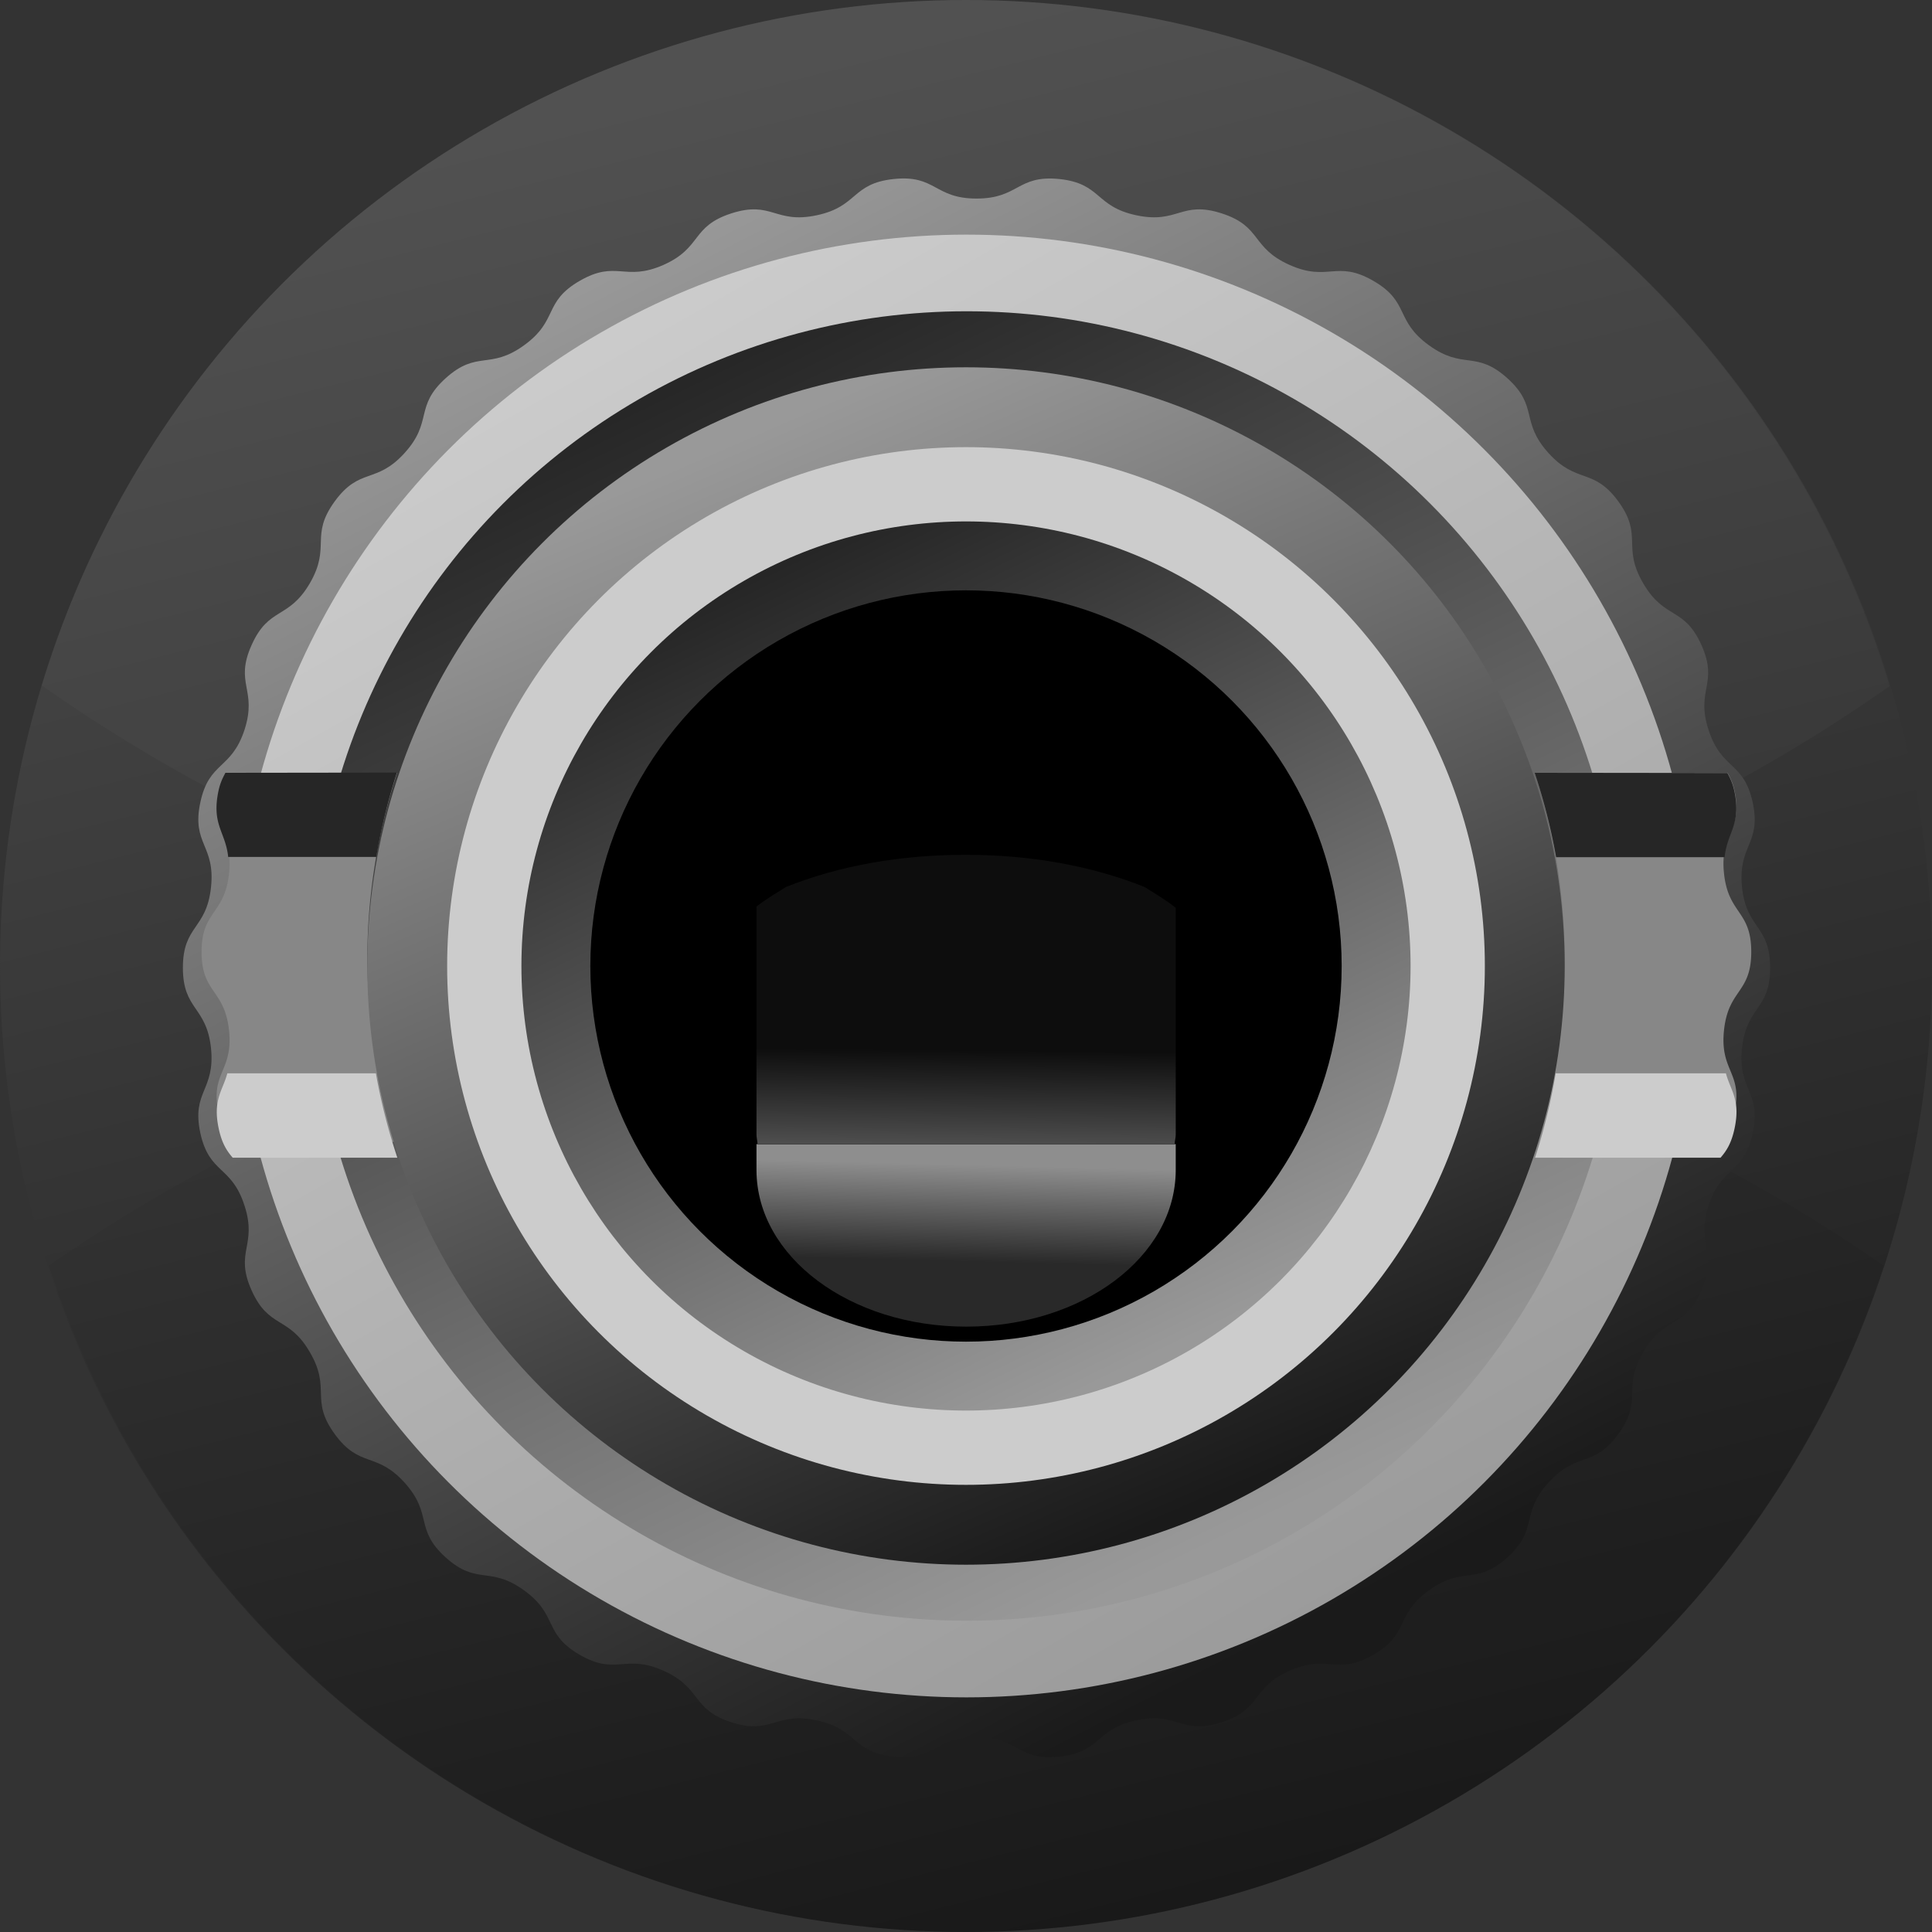 <?xml version="1.0" encoding="UTF-8" standalone="no"?>
<!-- Created with Inkscape (http://www.inkscape.org/) -->

<svg
   xmlns:dc="http://purl.org/dc/elements/1.1/"
   xmlns:cc="http://creativecommons.org/ns#"
   xmlns:rdf="http://www.w3.org/1999/02/22-rdf-syntax-ns#"
   xmlns:svg="http://www.w3.org/2000/svg"
   xmlns="http://www.w3.org/2000/svg"
   xmlns:xlink="http://www.w3.org/1999/xlink"
   xmlns:sodipodi="http://sodipodi.sourceforge.net/DTD/sodipodi-0.dtd"
   xmlns:inkscape="http://www.inkscape.org/namespaces/inkscape"
   width="9mm"
   height="9mm"
   viewBox="0 0 9 9"
   version="1.1"
   id="svg511"
   inkscape:version="0.92.3 (2405546, 2018-03-11)"
   sodipodi:docname="MF_Jack.svg">
  <rect x="0" y="0" width="9" height="9" fill="#333333" stroke="none"/>
  <defs
     id="defs505">
    <linearGradient
       inkscape:collect="always"
       xlink:href="#linearGradient3546"
       id="linearGradient2223"
       gradientUnits="userSpaceOnUse"
       gradientTransform="matrix(0.074,0,0,0.074,11.97,270.7)"
       x1="-122.9"
       y1="240.4"
       x2="-94.25"
       y2="355.4" />
    <linearGradient
       gradientUnits="userSpaceOnUse"
       gradientTransform="matrix(0.074,0,0,0.074,11.97,270.7)"
       y2="355.4"
       y1="240.4"
       x2="-94.25"
       x1="-122.9"
       id="linearGradient3546">
      <stop
         id="stop1803"
         offset="0"
         stop-color="#4d4d4d" />
      <stop
         id="stop1805"
         offset="1"
         stop-color="#1a1a1a" />
    </linearGradient>
    <linearGradient
       inkscape:collect="always"
       xlink:href="#linearGradient1147"
       id="linearGradient2225"
       gradientUnits="userSpaceOnUse"
       gradientTransform="matrix(0.316,0,0,0.316,-67.86,232.4)"
       x1="223.5"
       y1="179.9"
       x2="233.8"
       y2="200" />
    <linearGradient
       id="linearGradient1147">
      <stop
         stop-color="#999"
         offset="0"
         id="stop504" />
      <stop
         stop-color="#1a1a1a"
         offset="1"
         id="stop506" />
    </linearGradient>
    <linearGradient
       inkscape:collect="always"
       xlink:href="#linearGradient3552"
       id="linearGradient2227"
       gradientUnits="userSpaceOnUse"
       gradientTransform="matrix(0.455,0,0,0.455,-99.73,206)"
       x1="225.2"
       y1="183.5"
       x2="233"
       y2="197.3" />
    <linearGradient
       id="linearGradient3552"
       x1="225.2"
       x2="233"
       y1="183.5"
       y2="197.3"
       gradientTransform="matrix(0.455,0,0,0.455,-99.73,206)"
       gradientUnits="userSpaceOnUse">
      <stop
         stop-color="#ccc"
         offset="0"
         id="stop509" />
      <stop
         stop-color="#999"
         offset="1"
         id="stop511" />
    </linearGradient>
    <linearGradient
       inkscape:collect="always"
       xlink:href="#linearGradient1147"
       id="linearGradient2229"
       gradientUnits="userSpaceOnUse"
       gradientTransform="matrix(0.408,0,0,0.408,-88.841,-369.96)"
       x1="230.3"
       y1="182.6"
       x2="223.2"
       y2="197.2" />
    <linearGradient
       inkscape:collect="always"
       xlink:href="#linearGradient1147"
       id="linearGradient2231"
       gradientUnits="userSpaceOnUse"
       gradientTransform="matrix(0.373,0,0,0.373,-80.84,221.7)"
       x1="225.3"
       y1="183.5"
       x2="231.1"
       y2="196.8" />
    <linearGradient
       inkscape:collect="always"
       xlink:href="#linearGradient1147"
       id="linearGradient2233"
       gradientUnits="userSpaceOnUse"
       gradientTransform="matrix(0.277,0,0,0.277,-58.883,-345.125)"
       x1="230.3"
       y1="182.6"
       x2="223.2"
       y2="197.2" />
    <linearGradient
       inkscape:collect="always"
       xlink:href="#linearGradient3560"
       id="linearGradient2235"
       gradientUnits="userSpaceOnUse"
       gradientTransform="matrix(1.128,0,0,1.128,-43.496,150.65)"
       x1="42.52"
       y1="127.1"
       x2="42.53"
       y2="126.1" />
    <linearGradient
       id="linearGradient3560"
       x1="42.52"
       x2="42.53"
       y1="127.1"
       y2="126.1"
       gradientTransform="matrix(1.286,0,0,1.286,-50.243,130.71)"
       gradientUnits="userSpaceOnUse">
      <stop
         stop-color="#b3b3b3"
         offset="0"
         id="stop517" />
      <stop
         style="stop-color:#0d0d0d;stop-opacity:1"
         offset="1"
         id="stop519" />
    </linearGradient>
    <linearGradient
       inkscape:collect="always"
       xlink:href="#linearGradient3562"
       id="linearGradient2237"
       gradientUnits="userSpaceOnUse"
       gradientTransform="matrix(1.128,0,0,1.128,-43.498,150.507)"
       x1="42.53"
       y1="126.7"
       x2="42.52"
       y2="127.1" />
    <linearGradient
       id="linearGradient3562"
       x1="42.53"
       x2="42.52"
       y1="126.7"
       y2="127.1"
       gradientTransform="matrix(1.286,0,0,1.286,-50.245,130.547)"
       gradientUnits="userSpaceOnUse">
      <stop
         stop-color="#8e8e8e"
         offset="0"
         id="stop522" />
      <stop
         stop-color="#292929"
         offset="1"
         id="stop524" />
    </linearGradient>
  </defs>
  <sodipodi:namedview
     id="base"
     pagecolor="#ffffff"
     bordercolor="#666666"
     borderopacity="1.0"
     inkscape:pageopacity="0.0"
     inkscape:pageshadow="2"
     inkscape:zoom="26.9875"
     inkscape:cx="17.007874"
     inkscape:cy="17.007874"
     inkscape:document-units="mm"
     inkscape:current-layer="layer1"
     showgrid="false"
     inkscape:window-width="1920"
     inkscape:window-height="1135"
     inkscape:window-x="0"
     inkscape:window-y="0"
     inkscape:window-maximized="1" />
  <g
     inkscape:label="Layer 1"
     inkscape:groupmode="layer"
     id="layer1"
     transform="translate(0,-288)">
    <circle
       id="circle2191"
       style="clip-rule:evenodd;fill:url(#linearGradient2223);fill-rule:evenodd;stroke-width:1.069;paint-order:normal"
       r="4.5"
       cy="292.5"
       cx="4.5" />
    <path
       inkscape:connector-curvature="0"
       id="path1361"
       d="m 4.501,292.556 c -1.589,4e-5 -3.061,0.497 -4.273,1.34 a 4.5,4.5 0 0 0 4.272,3.104 4.5,4.5 0 0 0 4.275,-3.104 c -1.213,-0.843 -2.684,-1.34 -4.274,-1.34 z"
       style="clip-rule:evenodd;fill-opacity:0.047;fill-rule:evenodd;stroke-width:0.957;paint-order:normal" />
    <path
       inkscape:connector-curvature="0"
       id="path1363"
       d="m 4.5,288 a 4.5,4.5 0 0 0 -4.305,3.193 c 1.219,0.857 2.702,1.363 4.306,1.363 1.602,6e-5 3.084,-0.505 4.302,-1.36 a 4.5,4.5 0 0 0 -4.303,-3.196 z"
       style="clip-rule:evenodd;fill:#ffffff;fill-opacity:0.024;fill-rule:evenodd;stroke-width:0.957;paint-order:normal" />
    <path
       id="path2197"
       style="clip-rule:evenodd;fill:url(#linearGradient2225);fill-rule:evenodd;stroke-width:1.055;paint-order:normal"
       d="m 7.654,294.3 c -0.099,0.172 0.002,0.219 -0.115,0.38 -0.117,0.161 -0.193,0.079 -0.326,0.227 -0.133,0.147 -0.044,0.215 -0.191,0.348 -0.147,0.133 -0.205,0.037 -0.366,0.154 -0.161,0.117 -0.087,0.201 -0.259,0.3 -0.172,0.099 -0.208,-0.006 -0.39,0.074 -0.181,0.081 -0.127,0.179 -0.316,0.24 -0.189,0.061 -0.203,-0.05 -0.397,-0.009 -0.194,0.041 -0.162,0.148 -0.359,0.169 -0.197,0.021 -0.188,-0.091 -0.386,-0.091 -0.198,0 -0.189,0.111 -0.386,0.091 -0.197,-0.021 -0.165,-0.128 -0.359,-0.169 -0.194,-0.041 -0.208,0.07 -0.397,0.009 -0.189,-0.061 -0.135,-0.159 -0.316,-0.24 -0.181,-0.081 -0.218,0.025 -0.39,-0.074 -0.172,-0.099 -0.099,-0.184 -0.259,-0.3 -0.161,-0.117 -0.218,-0.021 -0.366,-0.154 -0.147,-0.133 -0.058,-0.2 -0.191,-0.348 -0.133,-0.147 -0.209,-0.066 -0.326,-0.227 -0.117,-0.161 -0.015,-0.208 -0.115,-0.38 -0.099,-0.172 -0.191,-0.108 -0.272,-0.289 -0.081,-0.181 0.028,-0.207 -0.033,-0.395 -0.061,-0.189 -0.164,-0.145 -0.206,-0.339 -0.041,-0.194 0.07,-0.196 0.05,-0.394 -0.021,-0.197 -0.131,-0.176 -0.131,-0.375 0,-0.199 0.11,-0.177 0.131,-0.375 0.021,-0.197 -0.091,-0.2 -0.05,-0.394 0.041,-0.194 0.144,-0.151 0.206,-0.339 0.061,-0.189 -0.048,-0.214 0.033,-0.395 0.081,-0.181 0.172,-0.117 0.272,-0.289 0.099,-0.172 -0.002,-0.219 0.115,-0.38 0.117,-0.161 0.193,-0.079 0.326,-0.226 0.133,-0.147 0.044,-0.215 0.191,-0.348 0.147,-0.133 0.205,-0.037 0.366,-0.154 0.161,-0.117 0.087,-0.201 0.259,-0.3 0.172,-0.099 0.208,0.006 0.39,-0.074 0.181,-0.081 0.127,-0.179 0.316,-0.24 0.189,-0.061 0.203,0.05 0.397,0.009 0.194,-0.041 0.162,-0.148 0.359,-0.169 0.197,-0.021 0.188,0.091 0.386,0.091 0.198,0 0.189,-0.111 0.386,-0.091 0.197,0.021 0.165,0.128 0.359,0.169 0.194,0.041 0.208,-0.07 0.397,-0.009 0.189,0.061 0.135,0.159 0.316,0.24 0.181,0.081 0.218,-0.025 0.39,0.074 0.172,0.099 0.099,0.184 0.259,0.3 0.161,0.117 0.218,0.021 0.366,0.154 0.147,0.133 0.058,0.2 0.191,0.348 0.133,0.147 0.209,0.066 0.326,0.226 0.117,0.161 0.015,0.208 0.115,0.38 0.099,0.172 0.191,0.108 0.272,0.289 0.081,0.181 -0.028,0.207 0.033,0.395 0.061,0.189 0.164,0.145 0.206,0.339 0.041,0.194 -0.07,0.196 -0.05,0.394 0.021,0.197 0.131,0.176 0.131,0.375 0,0.199 -0.11,0.177 -0.131,0.375 -0.021,0.197 0.091,0.2 0.05,0.394 -0.041,0.194 -0.144,0.151 -0.206,0.339 -0.061,0.189 0.048,0.214 -0.033,0.395 -0.081,0.181 -0.172,0.117 -0.272,0.289 z"
       inkscape:connector-curvature="0" />
    <circle
       id="circle2199"
       stroke-miterlimit="1.5"
       r="3.407"
       cy="292.5"
       cx="4.502"
       style="clip-rule:evenodd;fill:url(#linearGradient2227);fill-rule:evenodd;stroke-width:0.648;stroke-linecap:round;stroke-linejoin:round;stroke-miterlimit:1.5" />
    <circle
       id="circle2201"
       stroke-miterlimit="1.5"
       r="3.05"
       cy="-292.5"
       cx="4.503"
       transform="scale(1,-1)"
       style="clip-rule:evenodd;fill:url(#linearGradient2229);fill-rule:evenodd;stroke-width:0.58;stroke-linecap:round;stroke-linejoin:round;stroke-miterlimit:1.5" />
    <path
       id="path2203"
       style="clip-rule:evenodd;fill:#878787;fill-rule:evenodd;stroke-width:1.069;paint-order:normal"
       d="m 1.05,291.6 c -0.012,0.023 -0.024,0.046 -0.032,0.083 -0.04,0.19 0.069,0.192 0.049,0.385 -0.02,0.193 -0.128,0.173 -0.128,0.366 0,0.194 0.107,0.173 0.128,0.366 0.02,0.193 -0.089,0.194 -0.049,0.384 0.015,0.07 0.039,0.105 0.065,0.135 h 0.766 a 2.789,2.789 0 0 1 -0.138,-0.856 2.789,2.789 0 0 1 0.139,-0.863 z m 6.099,0 a 2.789,2.789 0 0 1 0.14,0.863 2.789,2.789 0 0 1 -0.136,0.856 h 0.862 c 0.026,-0.03 0.05,-0.065 0.065,-0.135 0.04,-0.19 -0.069,-0.191 -0.049,-0.384 0.02,-0.193 0.127,-0.172 0.127,-0.366 0,-0.194 -0.107,-0.174 -0.127,-0.366 -0.02,-0.193 0.089,-0.195 0.049,-0.385 -0.008,-0.037 -0.02,-0.06 -0.032,-0.083 z"
       inkscape:connector-curvature="0" />
    <circle
       id="circle2205"
       stroke-miterlimit="1.5"
       r="2.789"
       cy="292.5"
       cx="4.5"
       style="clip-rule:evenodd;fill:url(#linearGradient2231);fill-rule:evenodd;stroke-width:0.531;stroke-linecap:round;stroke-linejoin:round;stroke-miterlimit:1.5" />
    <path
       id="path2207"
       style="clip-rule:evenodd;fill:#262626;fill-rule:evenodd;stroke-width:1.069;paint-order:normal"
       d="m 1.05,291.6 c -0.012,0.023 -0.024,0.046 -0.032,0.083 -0.034,0.159 0.033,0.192 0.045,0.309 h 0.69 a 2.789,2.789 0 0 1 0.096,-0.393 z m 6.099,0 a 2.789,2.789 0 0 1 0.1,0.393 h 0.785 c 0.012,-0.118 0.079,-0.151 0.045,-0.309 -0.008,-0.037 -0.02,-0.06 -0.032,-0.083 z"
       inkscape:connector-curvature="0" />
    <circle
       id="circle2209"
       stroke-miterlimit="1.5"
       r="2.417"
       cy="292.5"
       cx="4.5"
       style="clip-rule:evenodd;fill:#cccccc;fill-rule:evenodd;stroke-width:0.46;stroke-linecap:round;stroke-linejoin:round;stroke-miterlimit:1.5" />
    <path
       id="path2211"
       style="clip-rule:evenodd;fill:#cccccc;fill-rule:evenodd;stroke-width:1.069;paint-order:normal"
       d="m 1.059,293 c -0.022,0.082 -0.069,0.123 -0.04,0.258 0.015,0.07 0.039,0.105 0.065,0.135 h 0.767 a 2.789,2.789 0 0 1 -0.1,-0.393 z m 6.188,0 a 2.789,2.789 0 0 1 -0.096,0.393 h 0.864 c 0.026,-0.03 0.05,-0.065 0.065,-0.135 0.029,-0.135 -0.018,-0.176 -0.04,-0.258 z"
       inkscape:connector-curvature="0" />
    <circle
       id="circle2213"
       stroke-miterlimit="1.5"
       r="2.071"
       cy="-292.5"
       cx="4.5"
       transform="scale(1,-1)"
       style="clip-rule:evenodd;fill:url(#linearGradient2233);fill-rule:evenodd;stroke-width:0.394;stroke-linecap:round;stroke-linejoin:round;stroke-miterlimit:1.5" />
    <circle
       id="circle2215"
       stroke-miterlimit="1.5"
       cy="292.5"
       cx="4.5"
       style="clip-rule:evenodd;fill-rule:evenodd;stroke-width:0.333;stroke-linecap:round;stroke-linejoin:round;stroke-miterlimit:1.5"
       r="1.75" />
    <path
       sodipodi:nodetypes="cccsccscccc"
       inkscape:connector-curvature="0"
       id="path2217"
       d="m 4.497,291.982 c -0.301,1.3e-4 -0.586,0.05 -0.836,0.15 -0.046,0.029 -0.094,0.057 -0.137,0.091 v 1.062 c 0,0.015 0.004,0.029 0.005,0.043 h 1.943 c 6.496e-4,-0.015 0.005,-0.028 0.005,-0.043 v -1.056 c -0.046,-0.037 -0.096,-0.066 -0.145,-0.097 -0.25,-0.1 -0.534,-0.15 -0.835,-0.15 z"
       style="clip-rule:evenodd;fill:url(#linearGradient2235);stroke-width:0.298;stroke-linejoin:round;stroke-miterlimit:1.414" />
    <path
       id="path2219"
       stroke-miterlimit="1.414"
       d="m 3.524,293.33 v 0.12 c 0,0.405 0.436,0.73 0.977,0.73 0.541,0 0.976,-0.325 0.976,-0.73 v -0.12 z"
       inkscape:connector-curvature="0"
       style="clip-rule:evenodd;fill:url(#linearGradient2237);stroke-width:0.298;stroke-linejoin:round;stroke-miterlimit:1.414" />
  </g>
</svg>
